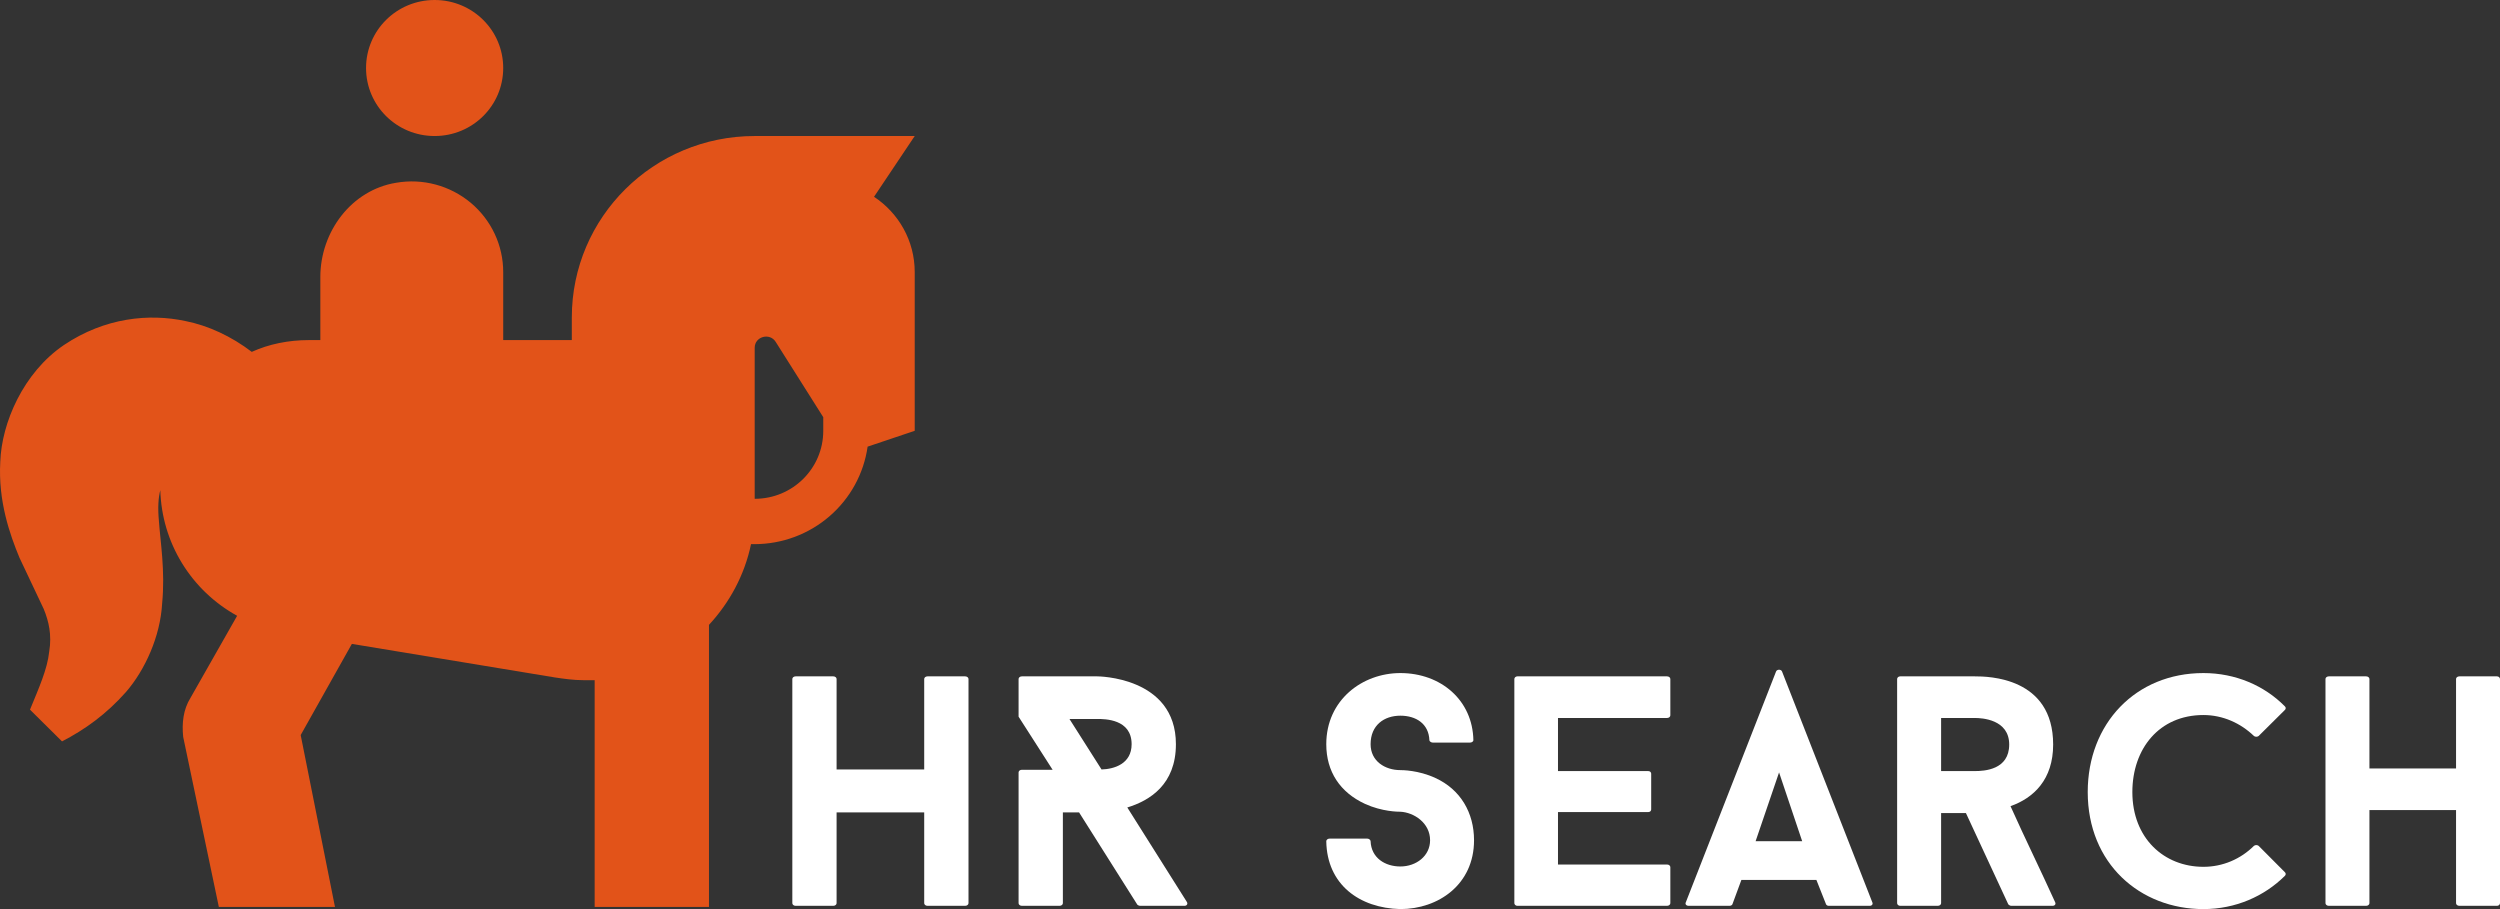 <svg width="88" height="32" viewBox="0 0 88 32" fill="none" xmlns="http://www.w3.org/2000/svg">
<rect x="0" y="0" width="88" height="32" fill="#333333" stroke="none"/>
<path d="M12.885 2.394C12.885 1.069 13.964 0 15.299 0C16.635 0 17.713 1.069 17.713 2.394C17.713 3.719 16.635 4.788 15.299 4.788C13.964 4.788 12.885 3.719 12.885 2.394ZM32.198 9.577V15.164L30.54 15.722C30.405 16.673 29.928 17.543 29.198 18.173C28.468 18.804 27.533 19.152 26.565 19.154H26.436C26.211 20.239 25.68 21.213 24.956 21.995V31.923H20.932V23.942H20.53C20.192 23.942 19.854 23.894 19.532 23.846L12.386 22.665L10.584 25.874L11.791 31.923H7.703L6.448 25.938C6.399 25.459 6.448 24.98 6.705 24.565L8.347 21.676C7.548 21.235 6.878 20.596 6.404 19.82C5.93 19.045 5.668 18.161 5.643 17.254C5.579 17.494 5.546 17.845 5.595 18.356C5.643 19.058 5.82 20.096 5.707 21.245C5.643 22.394 5.112 23.575 4.436 24.357C3.744 25.139 2.987 25.682 2.183 26.097L1.056 24.98C1.362 24.23 1.668 23.559 1.732 22.937C1.829 22.346 1.716 21.867 1.539 21.436L0.686 19.633C0.348 18.819 -0.07 17.637 0.01 16.249C0.058 14.892 0.815 13.12 2.247 12.147C3.696 11.173 5.257 11.029 6.528 11.301C7.333 11.46 8.154 11.844 8.862 12.386C9.457 12.115 10.149 11.971 10.873 11.971H11.276V9.752C11.276 8.156 12.37 6.688 13.947 6.433C14.409 6.353 14.883 6.375 15.336 6.497C15.789 6.619 16.209 6.837 16.568 7.136C16.926 7.436 17.215 7.809 17.413 8.231C17.611 8.653 17.713 9.112 17.713 9.577V11.971H20.128V11.173C20.128 7.646 23.008 4.788 26.565 4.788H32.198L30.766 6.927C31.635 7.502 32.198 8.476 32.198 9.577ZM28.979 14.685L27.305 12.035C27.096 11.7 26.565 11.844 26.565 12.242V17.558C27.901 17.558 28.979 16.488 28.979 15.164V14.685Z" fill="#E25319"/>
<path d="M32.648 23.808H33.974C34.044 23.808 34.091 23.854 34.091 23.9V31.792C34.091 31.838 34.044 31.885 33.974 31.885H32.648C32.578 31.885 32.532 31.838 32.532 31.792V28.596H29.448V31.792C29.448 31.838 29.402 31.885 29.332 31.885H28.006C27.936 31.885 27.89 31.838 27.89 31.792V23.9C27.89 23.854 27.936 23.808 28.006 23.808H29.332C29.402 23.808 29.448 23.854 29.448 23.9V27.085H32.532V23.9C32.532 23.854 32.578 23.808 32.648 23.808Z" fill="white"/>
<path d="M41.694 31.885H40.135C40.1 31.885 40.042 31.861 40.03 31.838L37.983 28.596H37.413V31.792C37.413 31.838 37.366 31.885 37.296 31.885H35.97C35.9 31.885 35.854 31.838 35.854 31.792V27.189C35.854 27.142 35.9 27.096 35.97 27.096H37.052C36.657 26.485 36.249 25.838 35.854 25.227V23.9C35.854 23.854 35.9 23.808 35.97 23.808H38.623C38.623 23.808 41.392 23.808 41.392 26.196C41.392 27.615 40.472 28.181 39.681 28.423L41.776 31.746C41.822 31.815 41.776 31.885 41.694 31.885ZM37.645 25.308L38.774 27.085C39.216 27.073 39.833 26.889 39.833 26.196C39.833 25.308 38.89 25.308 38.623 25.308H37.645Z" fill="white"/>
<path d="M49.292 32C47.849 31.965 46.709 31.135 46.685 29.611C46.685 29.565 46.732 29.519 46.802 29.519H48.128C48.186 29.519 48.245 29.565 48.245 29.611C48.268 30.2 48.756 30.5 49.292 30.5C49.85 30.5 50.339 30.131 50.339 29.577C50.339 28.965 49.769 28.596 49.292 28.573C49.222 28.573 48.652 28.573 48.047 28.296C47.174 27.892 46.685 27.165 46.685 26.196C46.685 24.639 47.954 23.692 49.292 23.692C50.723 23.692 51.84 24.65 51.863 26.058C51.863 26.092 51.816 26.139 51.746 26.139H50.432C50.374 26.139 50.315 26.092 50.315 26.058C50.292 25.469 49.838 25.192 49.292 25.192C48.721 25.192 48.245 25.527 48.245 26.196C48.245 26.796 48.756 27.108 49.292 27.108C49.35 27.108 49.931 27.108 50.525 27.385C51.409 27.788 51.886 28.608 51.886 29.577C51.886 31.135 50.63 32 49.292 32Z" fill="white"/>
<path d="M58.68 25.273H54.841V27.142H58.017C58.087 27.142 58.122 27.189 58.122 27.235V28.492C58.122 28.538 58.087 28.585 58.017 28.585H54.841V30.431H58.68C58.75 30.431 58.796 30.477 58.796 30.523V31.792C58.796 31.838 58.75 31.885 58.68 31.885H53.41C53.352 31.885 53.305 31.838 53.305 31.792V23.9C53.305 23.854 53.352 23.808 53.41 23.808H58.68C58.75 23.808 58.796 23.854 58.796 23.9V25.181C58.796 25.227 58.75 25.273 58.68 25.273Z" fill="white"/>
<path d="M64.275 31.827L63.937 30.973H61.297L60.982 31.827C60.971 31.861 60.924 31.885 60.878 31.885H59.447C59.354 31.885 59.307 31.827 59.342 31.758L62.518 23.635C62.553 23.554 62.693 23.554 62.727 23.635L65.904 31.758C65.939 31.827 65.892 31.885 65.811 31.885H64.368C64.333 31.885 64.287 31.861 64.275 31.827ZM62.623 27.189L61.797 29.611H63.437L62.623 27.189Z" fill="white"/>
<path d="M70.689 31.827L69.2 28.619H68.327V31.792C68.327 31.838 68.28 31.885 68.211 31.885H66.884C66.826 31.885 66.779 31.838 66.779 31.792V23.9C66.779 23.854 66.826 23.808 66.884 23.808H69.514C69.979 23.808 72.271 23.831 72.271 26.208C72.271 27.442 71.585 28.088 70.77 28.377C71.282 29.519 71.829 30.627 72.341 31.758C72.376 31.827 72.329 31.885 72.248 31.885H70.793C70.758 31.885 70.7 31.85 70.689 31.827ZM68.327 25.273V27.142H69.514C69.851 27.142 70.724 27.096 70.724 26.208C70.724 25.319 69.758 25.273 69.514 25.273H68.327Z" fill="white"/>
<path d="M77.56 30.512C78.247 30.512 78.875 30.235 79.34 29.773C79.387 29.738 79.457 29.738 79.503 29.773L80.422 30.696C80.469 30.731 80.469 30.8 80.422 30.835C79.701 31.55 78.689 32 77.56 32C75.326 32 73.488 30.396 73.488 27.881C73.488 25.469 75.175 23.692 77.56 23.692C78.689 23.692 79.701 24.131 80.422 24.858C80.469 24.892 80.469 24.962 80.422 24.996L79.503 25.908C79.457 25.942 79.387 25.942 79.34 25.908C78.875 25.458 78.247 25.169 77.56 25.169C76.001 25.169 75.059 26.358 75.059 27.881C75.059 29.508 76.176 30.512 77.56 30.512Z" fill="white"/>
<path d="M86.569 23.808H87.895C87.954 23.808 88 23.854 88 23.9V31.792C88 31.838 87.954 31.885 87.895 31.885H86.569C86.499 31.885 86.453 31.838 86.453 31.792V28.515H83.404V31.792C83.404 31.838 83.358 31.885 83.288 31.885H81.974C81.904 31.885 81.857 31.838 81.857 31.792V23.9C81.857 23.854 81.904 23.808 81.974 23.808H83.288C83.358 23.808 83.404 23.854 83.404 23.9V27.05H86.453V23.9C86.453 23.854 86.499 23.808 86.569 23.808Z" fill="white"/>
</svg>
